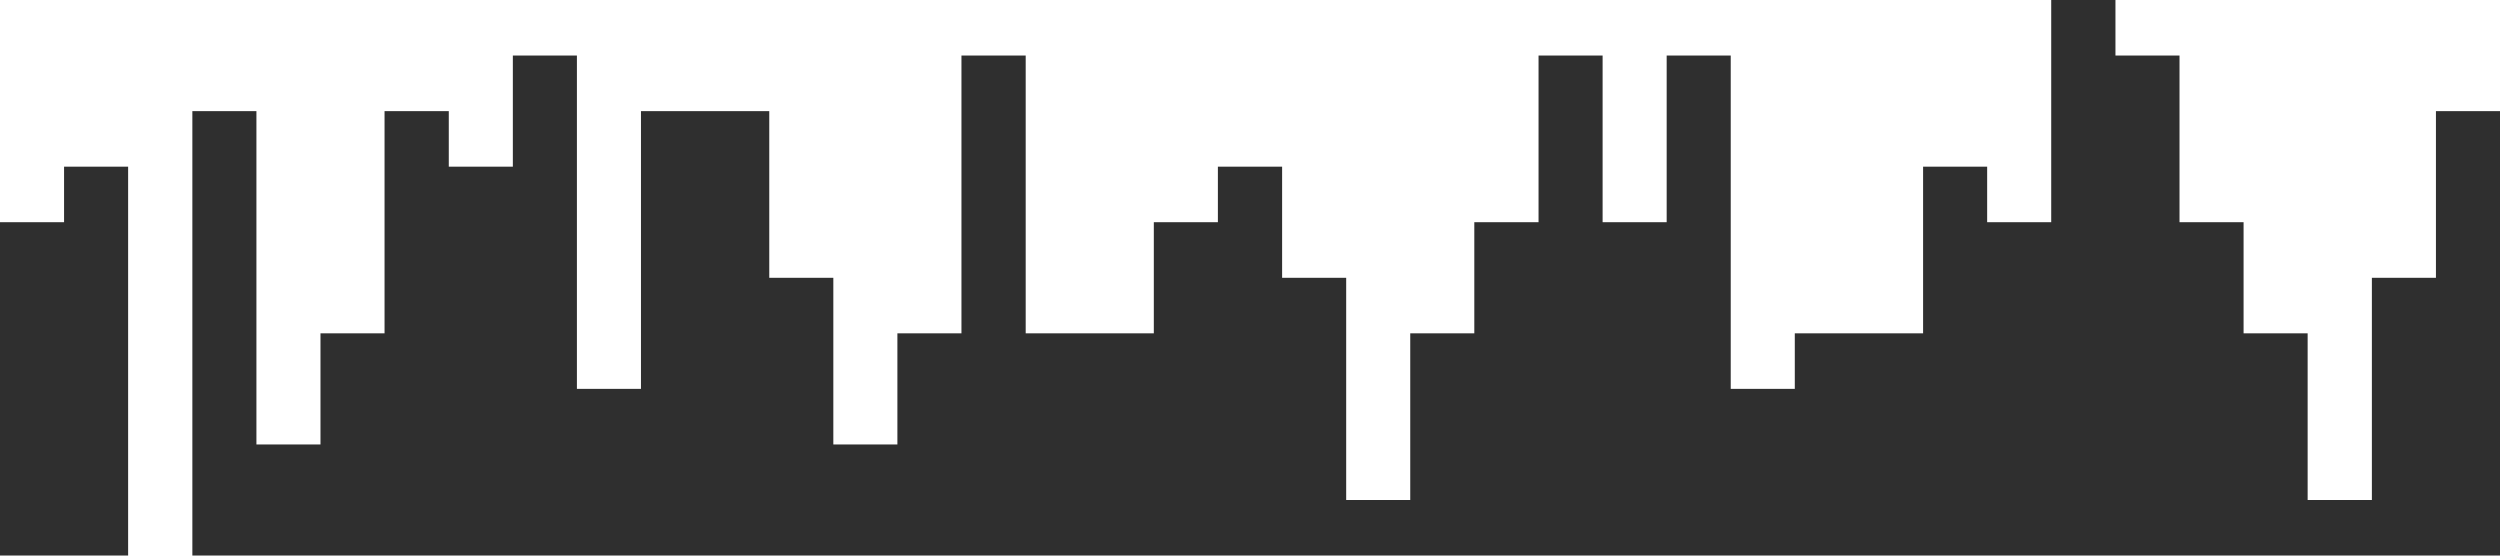 <?xml version="1.0" standalone="no"?><svg xmlns="http://www.w3.org/2000/svg" viewBox="0 0 1440 320"><path fill="#2f2f2f" fill-opacity="1" d="M0,128L0,128L36.9,128L36.9,96L73.8,96L73.8,320L110.8,320L110.8,64L147.7,64L147.7,256L184.6,256L184.6,192L221.5,192L221.5,64L258.5,64L258.5,96L295.4,96L295.4,32L332.3,32L332.3,224L369.2,224L369.2,64L406.2,64L406.2,64L443.1,64L443.1,160L480,160L480,256L516.9,256L516.9,192L553.8,192L553.8,32L590.8,32L590.8,192L627.7,192L627.7,192L664.6,192L664.6,128L701.5,128L701.5,96L738.5,96L738.5,160L775.4,160L775.4,288L812.3,288L812.3,192L849.2,192L849.2,128L886.2,128L886.2,32L923.1,32L923.1,128L960,128L960,32L996.9,32L996.9,224L1033.8,224L1033.8,192L1070.8,192L1070.8,192L1107.7,192L1107.7,96L1144.6,96L1144.6,128L1181.5,128L1181.5,0L1218.5,0L1218.5,32L1255.4,32L1255.4,128L1292.3,128L1292.3,192L1329.2,192L1329.2,288L1366.2,288L1366.2,160L1403.1,160L1403.1,64L1440,64L1440,320L1403.1,320L1403.1,320L1366.2,320L1366.2,320L1329.2,320L1329.2,320L1292.3,320L1292.3,320L1255.4,320L1255.4,320L1218.5,320L1218.5,320L1181.5,320L1181.5,320L1144.6,320L1144.6,320L1107.7,320L1107.7,320L1070.8,320L1070.8,320L1033.8,320L1033.8,320L996.9,320L996.9,320L960,320L960,320L923.1,320L923.1,320L886.2,320L886.2,320L849.2,320L849.2,320L812.3,320L812.3,320L775.4,320L775.4,320L738.5,320L738.5,320L701.5,320L701.5,320L664.6,320L664.6,320L627.7,320L627.7,320L590.8,320L590.8,320L553.8,320L553.8,320L516.9,320L516.9,320L480,320L480,320L443.1,320L443.1,320L406.2,320L406.2,320L369.2,320L369.2,320L332.3,320L332.3,320L295.4,320L295.4,320L258.5,320L258.5,320L221.5,320L221.5,320L184.6,320L184.6,320L147.7,320L147.7,320L110.8,320L110.8,320L73.8,320L73.8,320L36.9,320L36.9,320L0,320L0,320Z"></path></svg>